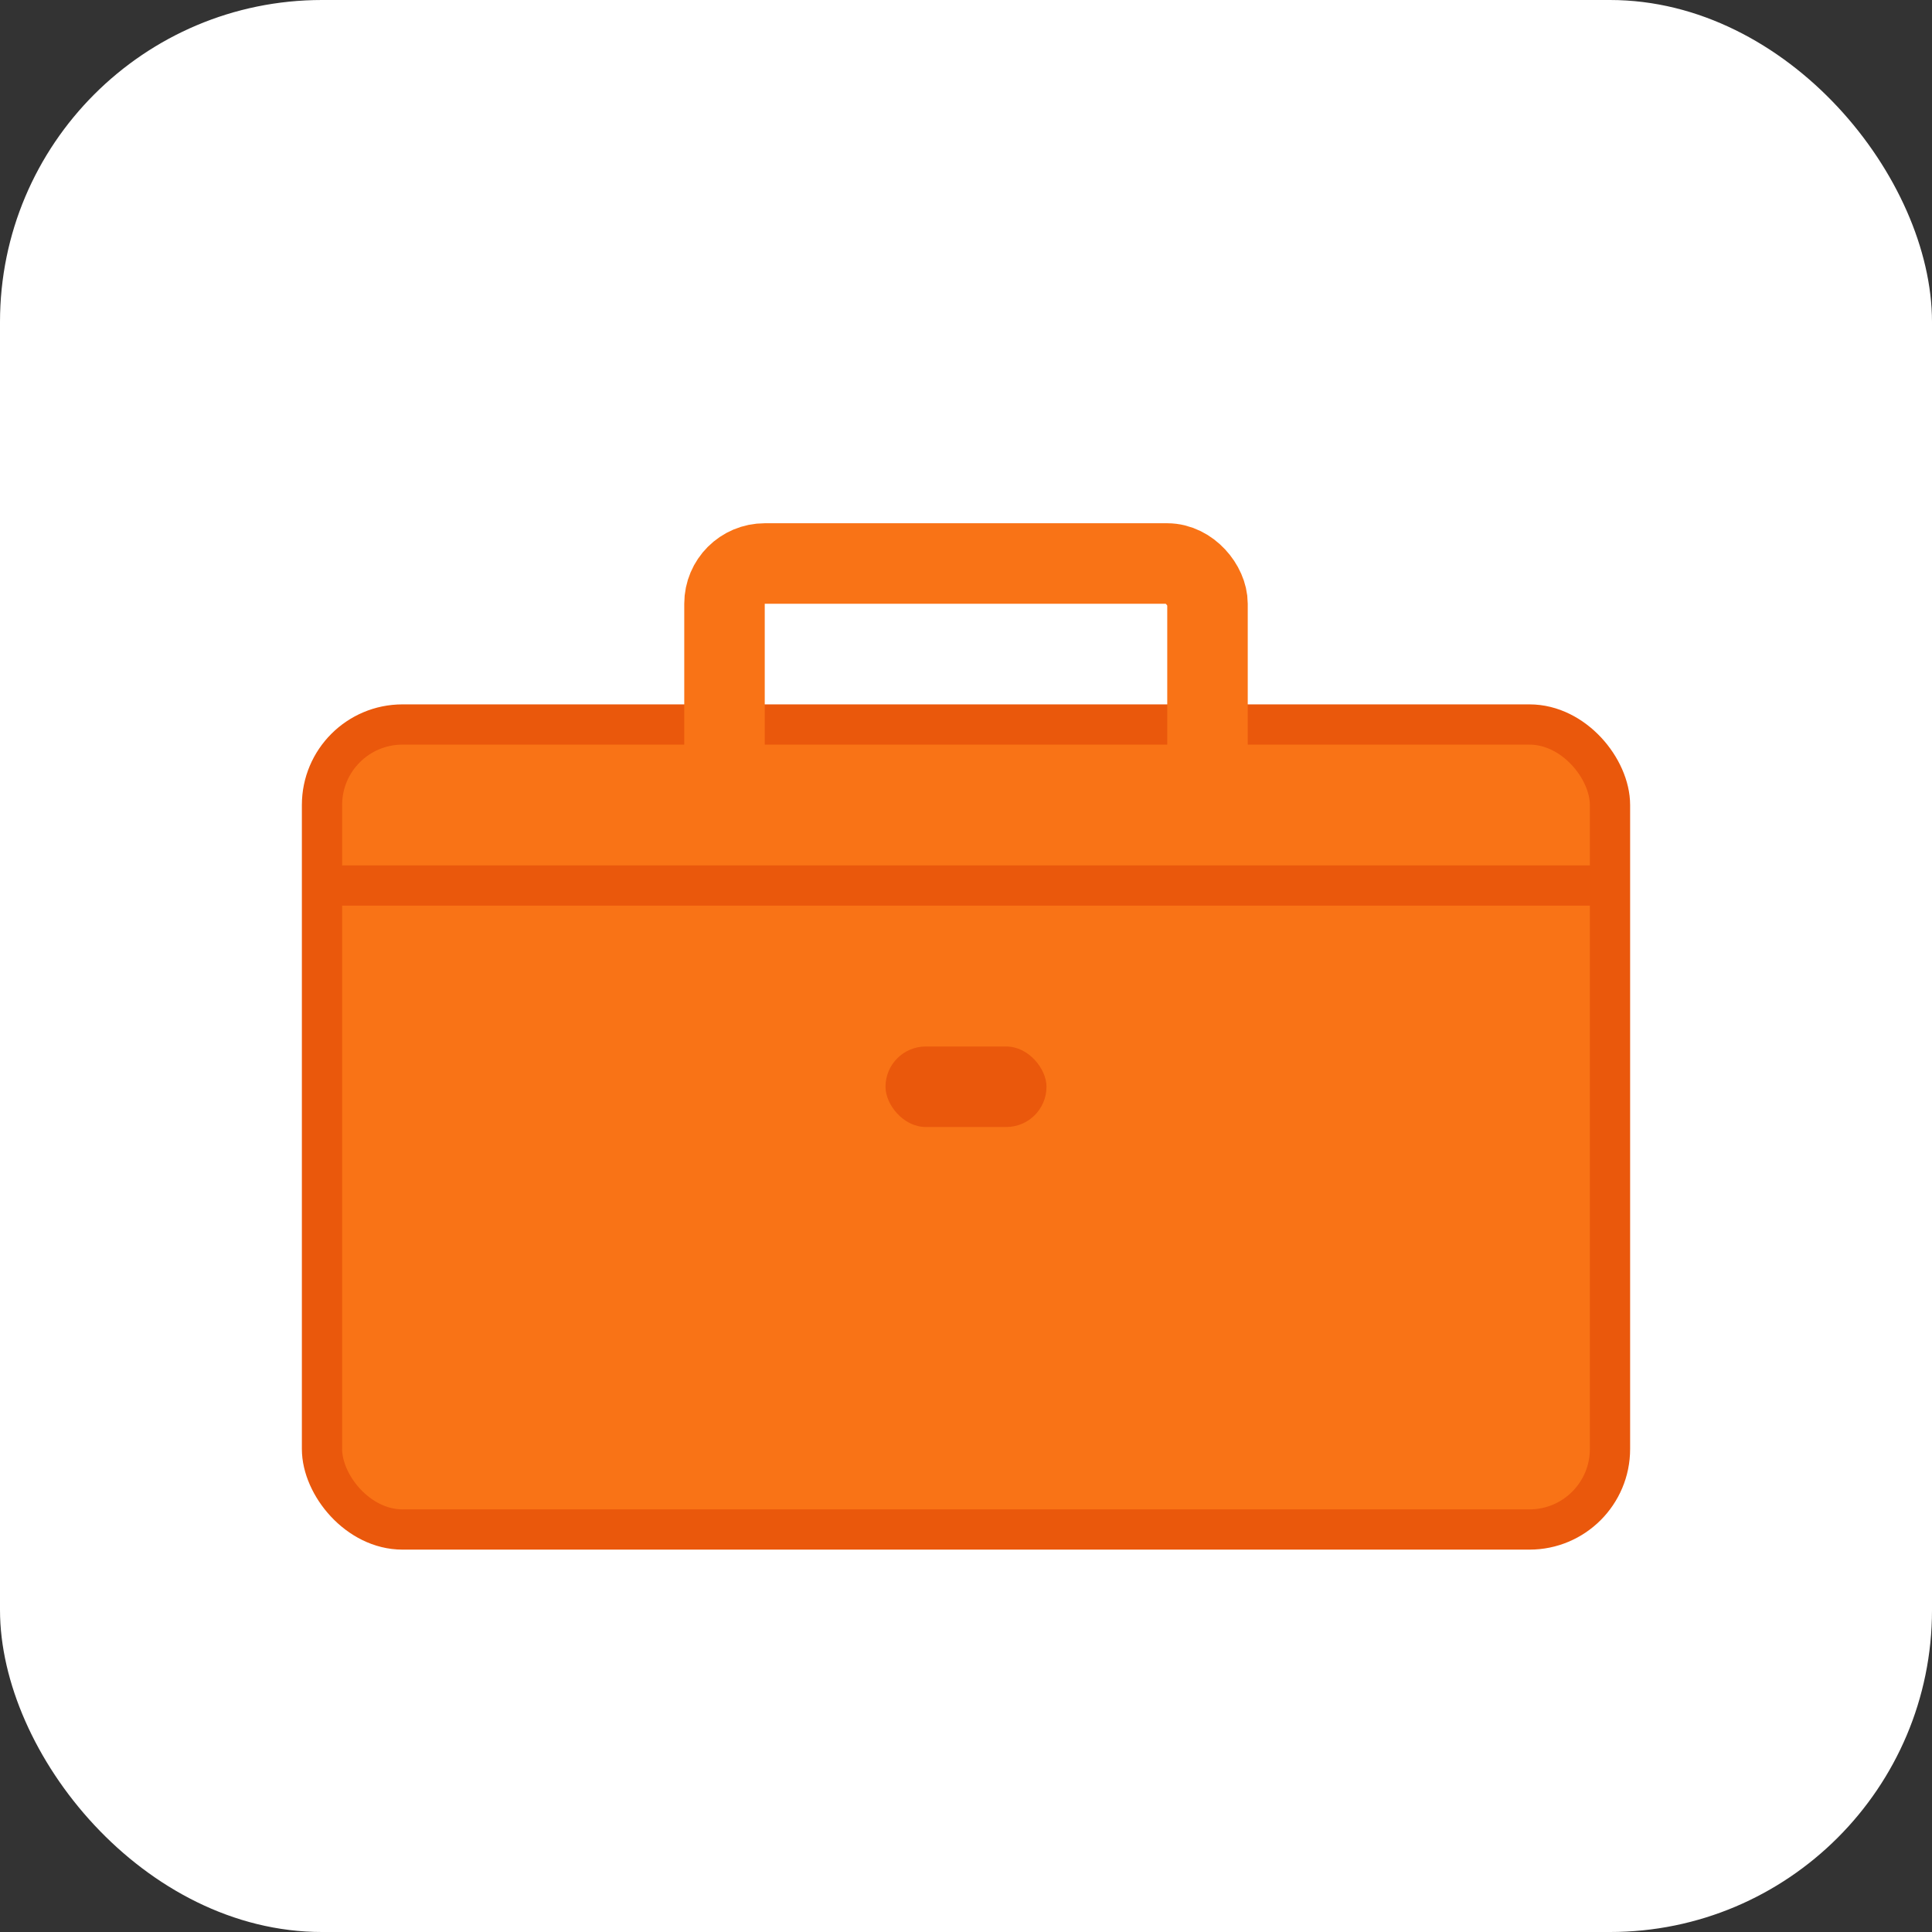 <svg width="48" height="48" viewBox="0 0 48 48" fill="none" xmlns="http://www.w3.org/2000/svg">
  <rect x="0" y="0" width="48" height="48" fill="#333333" stroke="none"/>
  <!-- 배경 사각형 -->
  <rect width="48" height="48" rx="8" fill="white"/>
  
  <!-- 서류가방 아이콘 -->
  <rect x="8" y="18" width="32" height="20" rx="2" fill="#f97316" stroke="#ea580c" stroke-width="1"/>
  
  <!-- 서류가방 손잡이 -->
  <rect x="18" y="14" width="12" height="6" rx="1" fill="none" stroke="#f97316" stroke-width="2"/>
  
  <!-- 서류가방 잠금장치 -->
  <rect x="22" y="26" width="4" height="2" rx="1" fill="#ea580c"/>
  
  <!-- 서류가방 모서리 라인 -->
  <path d="M8 22 L40 22" stroke="#ea580c" stroke-width="1"/>
</svg>

